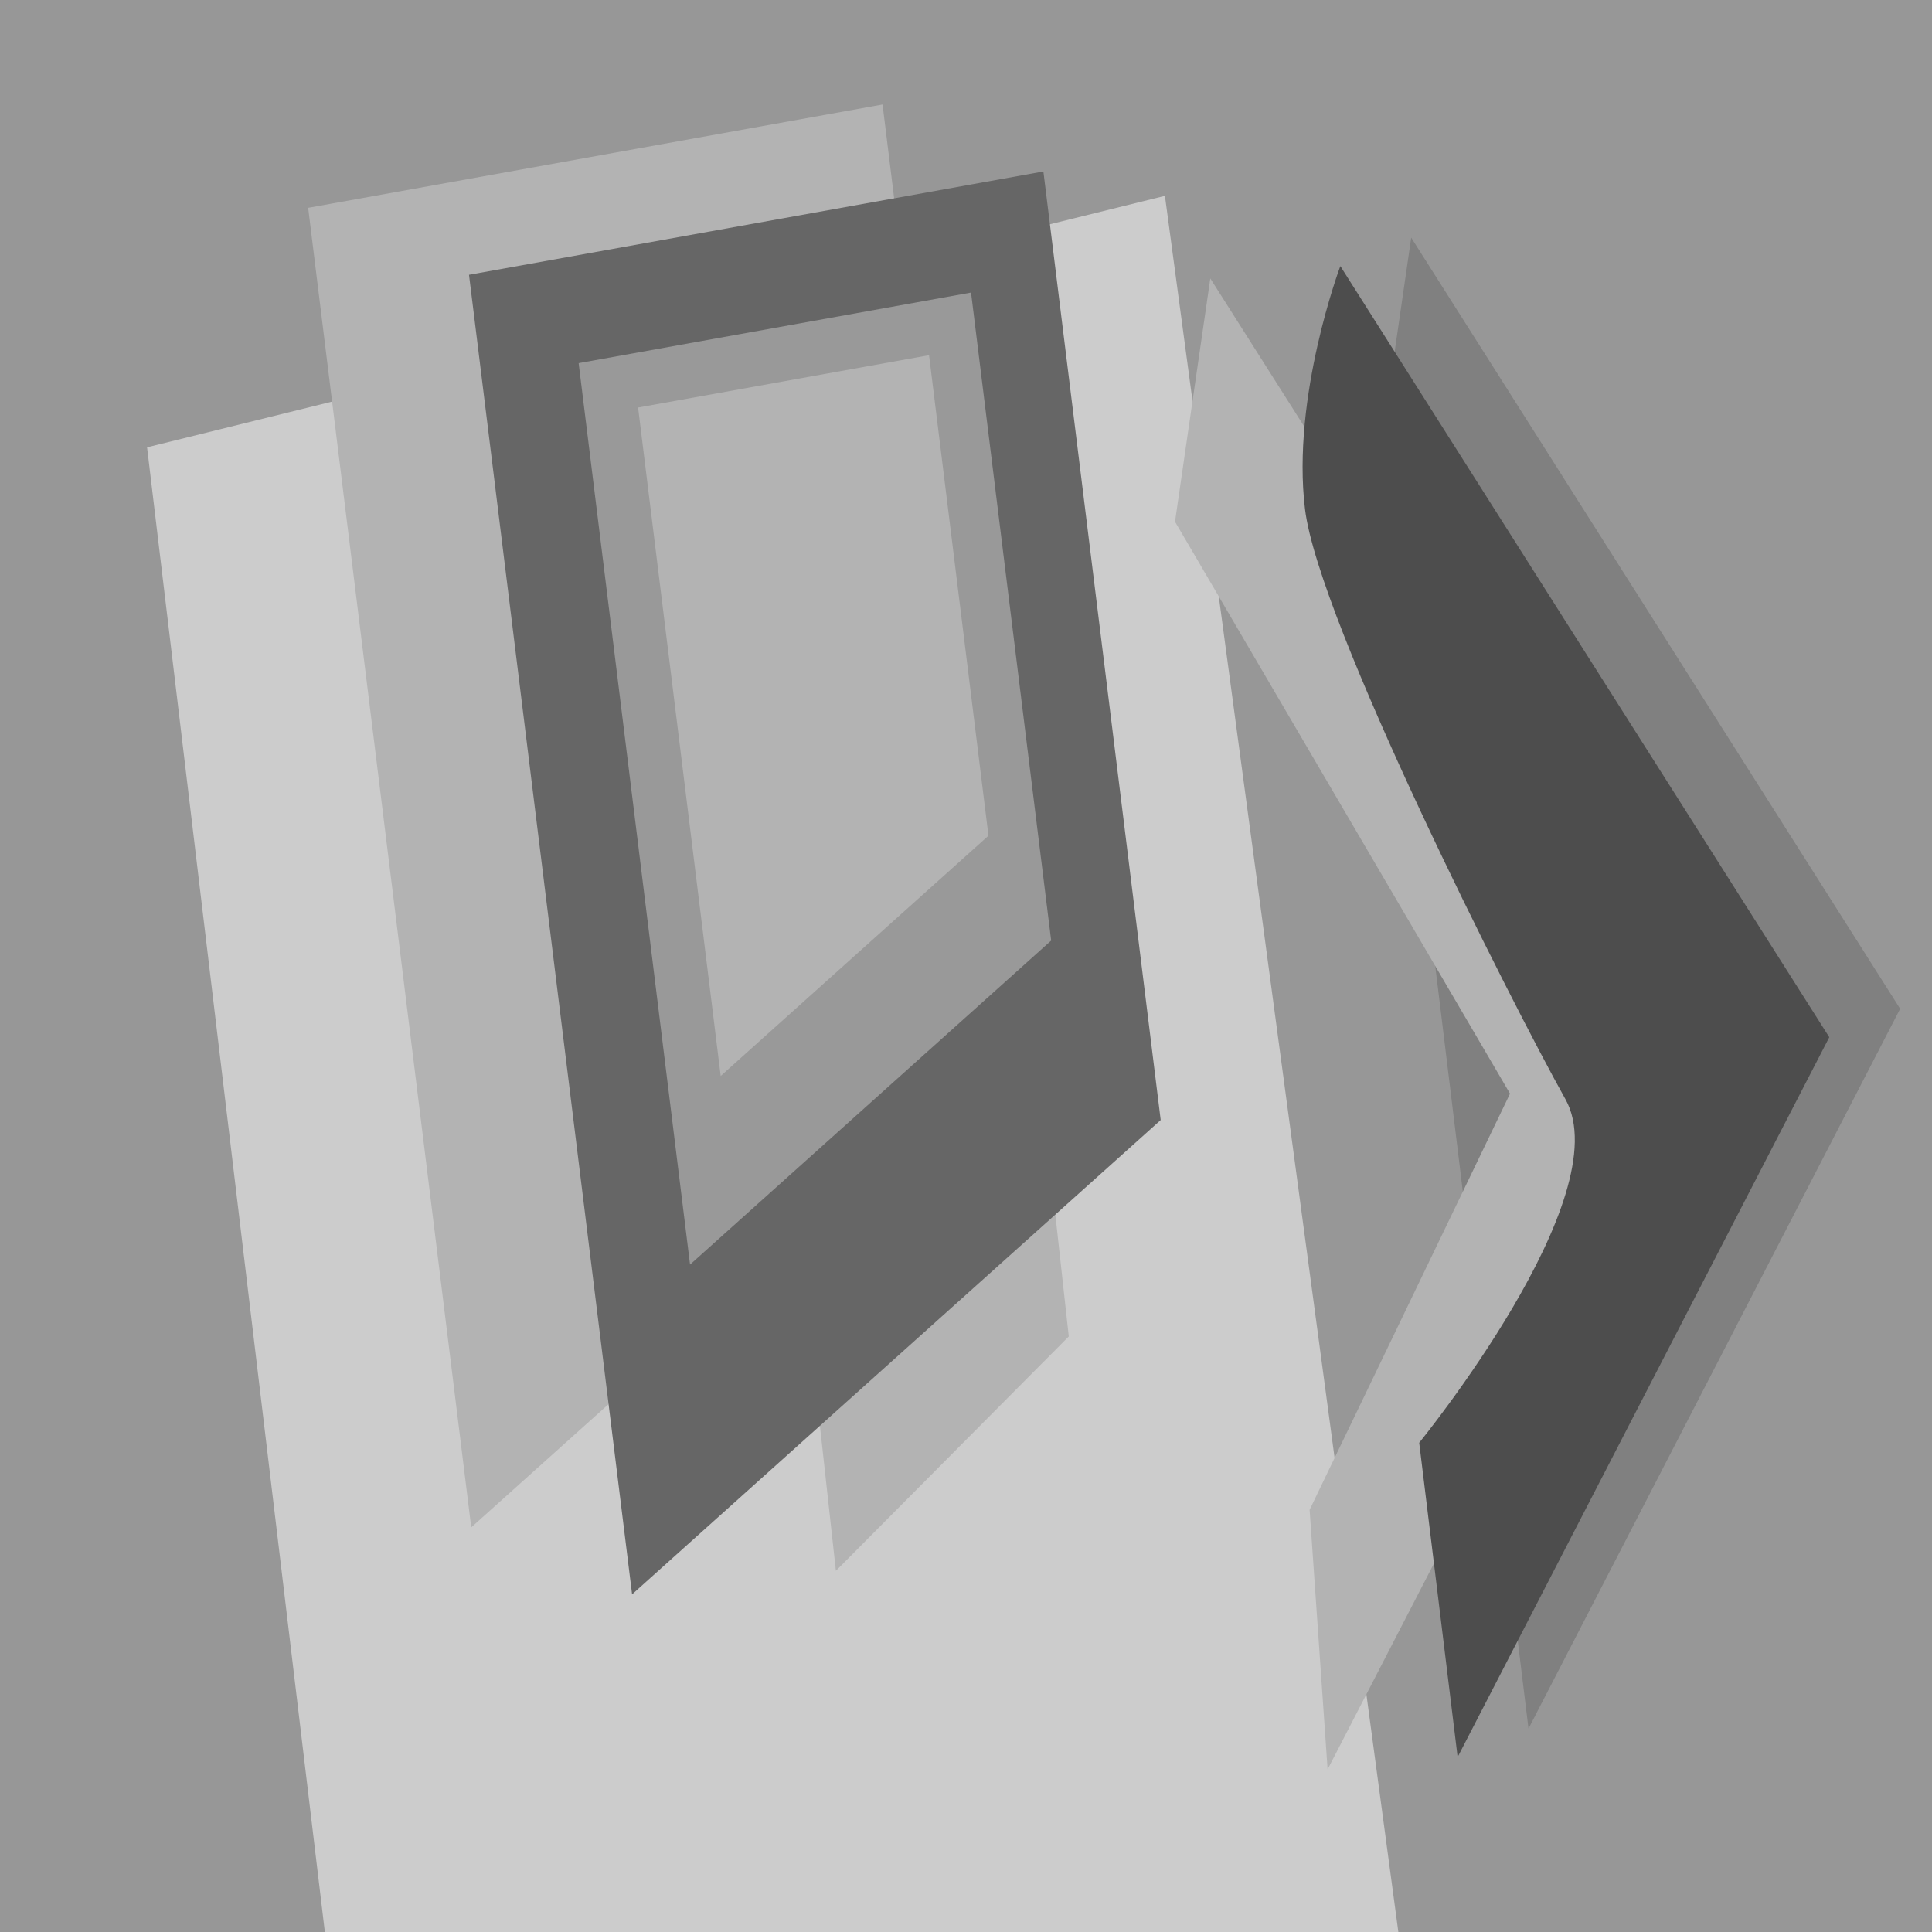 <?xml version="1.0" encoding="UTF-8" standalone="no"?>
<!-- Created with Inkscape (http://www.inkscape.org/) -->

<svg
   width="720"
   height="720"
   viewBox="0 0 720 720"
   version="1.1"
   id="svg1"
   sodipodi:docname="720x720_gray__thing_v0.0.15.svg"
   inkscape:version="1.3 (0e150ed6c4, 2023-07-21)"
   xmlns:inkscape="http://www.inkscape.org/namespaces/inkscape"
   xmlns:sodipodi="http://sodipodi.sourceforge.net/DTD/sodipodi-0.dtd"
   xmlns="http://www.w3.org/2000/svg"
   xmlns:svg="http://www.w3.org/2000/svg">
  <sodipodi:namedview
     id="namedview1"
     pagecolor="#505050"
     bordercolor="#ffffff"
     borderopacity="1"
     inkscape:showpageshadow="0"
     inkscape:pageopacity="0"
     inkscape:pagecheckerboard="1"
     inkscape:deskcolor="#505050"
     inkscape:document-units="px"
     inkscape:zoom="0.77792113"
     inkscape:cx="351.57806"
     inkscape:cy="360.5764"
     inkscape:window-width="1568"
     inkscape:window-height="867"
     inkscape:window-x="25"
     inkscape:window-y="61"
     inkscape:window-maximized="0"
     inkscape:current-layer="layer1" />
  <defs
     id="defs1" />
  <g
     inkscape:label="background"
     inkscape:groupmode="layer"
     id="layer1"
     style="display:inline">
    <rect
       style="fill:#979797;fill-opacity:1;stroke:none;stroke-opacity:1"
       id="background1"
       width="720"
       height="720"
       x="-720"
       y="0"
       transform="scale(-1,1)"
       inkscape:label="background1" />
  </g>
  <g
     inkscape:groupmode="layer"
     id="layer2"
     inkscape:label="shapes"
     style="display:inline">
    <path
       style="display:inline;fill:#cccccc;fill-opacity:1;stroke-width:1.08"
       d="m 434.134,72.99 87.578,651.382 -400.131,-0.066 -66.772,-557.599 z"
       id="path1-5-2-7-6-6"
       sodipodi:nodetypes="ccccc" />
    <path
       style="display:inline;fill:#808080;fill-opacity:1;stroke-width:1.071"
       d="M 525.916,88.563 708.133,375.94 569.629,644.199 512.758,179.21 Z"
       id="path1" />
    <path
       style="display:inline;fill:#b3b3b3;fill-opacity:1;stroke-width:1.071"
       d="M 451.048,103.772 633.266,391.149 494.762,659.408 488.057,562.653 562.741,407.568 437.89,194.419 Z"
       id="path1-5-2"
       sodipodi:nodetypes="ccccccc" />
    <path
       style="display:inline;fill:#4d4d4d;fill-opacity:1;stroke-width:1.071"
       d="M 499.506,99.164 681.724,386.541 543.22,654.8 528.894,537.672 c 0,0 74.766,-91.739 54.514,-127.996 -20.252,-36.257 -91.926,-177.894 -97.06,-219.864 -5.133,-41.97 13.158,-90.647 13.158,-90.647 z"
       id="path1-5"
       sodipodi:nodetypes="cccczzc" />
    <path
       style="display:inline;fill:#b3b3b3;fill-opacity:1"
       d="M 328.9,38.949 372.616,392.449 175.617,569.21 114.84,77.451 Z"
       id="path1-5-2-7"
       sodipodi:nodetypes="ccccc" />
    <path
       style="display:inline;fill:#b3b3b3;fill-opacity:1;stroke-width:0.467"
       d="m 379.043,323.397 19.259,174.661 -86.787,87.336 -26.775,-242.973 z"
       id="path1-5-2-7-8-1"
       sodipodi:nodetypes="ccccc" />
    <g
       id="g1"
       transform="translate(28.159,12.595)">
      <path
         style="display:inline;fill:#666666;fill-opacity:1"
         d="M 360.684,51.309 404.399,404.81 207.401,581.57 146.624,89.811 Z"
         id="path1-5-2-7-6"
         sodipodi:nodetypes="ccccc" />
    </g>
    <path
       style="display:inline;fill:#999999;fill-opacity:1;stroke-width:0.683"
       d="M 361.877,109.034 391.741,350.524 257.163,471.277 215.644,135.336 Z"
       id="path1-5-2-7-6-9"
       sodipodi:nodetypes="ccccc" />
    <path
       style="display:inline;fill:#b3b3b3;fill-opacity:1;stroke-width:0.507"
       d="M 346.23,132.375 368.375,311.445 268.583,400.985 237.796,151.879 Z"
       id="path1-5-2-7-6-9-7"
       sodipodi:nodetypes="ccccc" />
  </g>
</svg>
